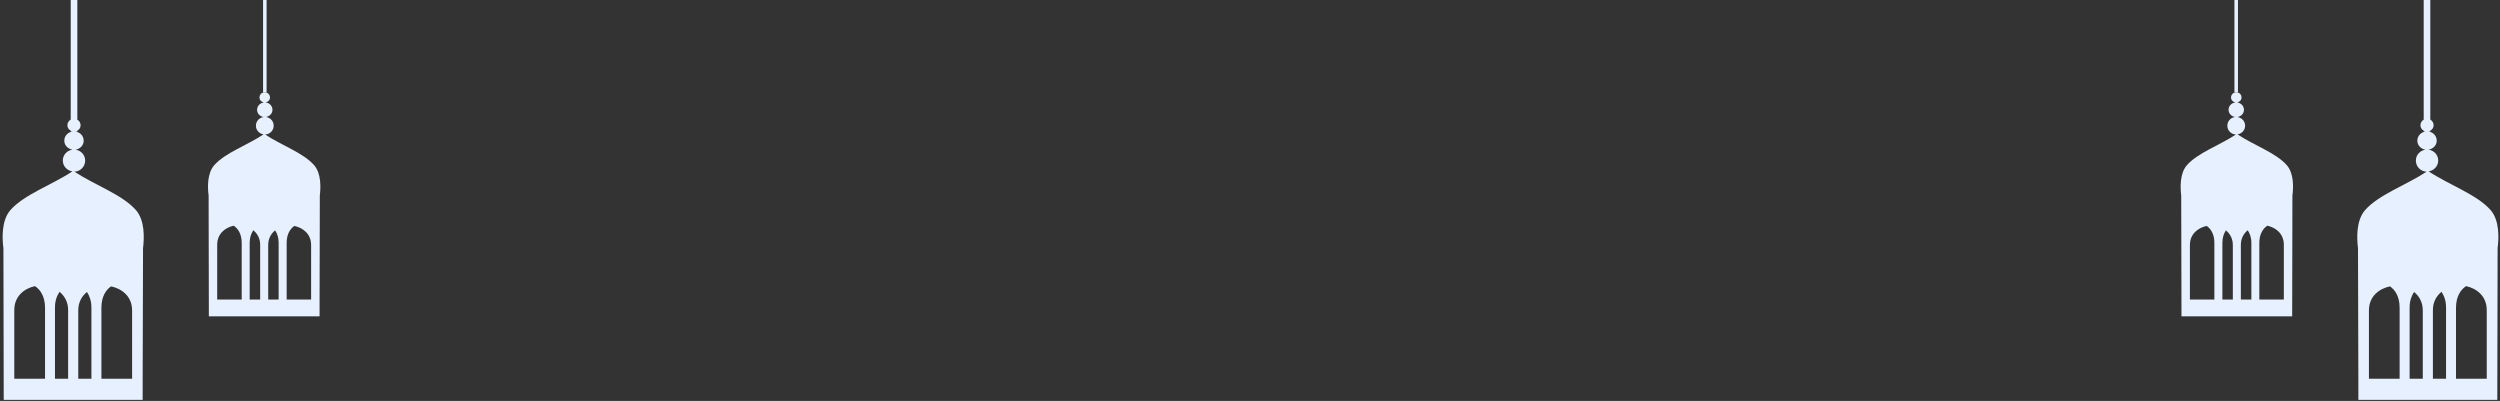 <svg width="742" height="119" viewBox="0 0 742 119" fill="none" xmlns="http://www.w3.org/2000/svg">
<rect x="0" y="0" width="742" height="119" fill="#333333" stroke="none"/>
<path d="M40.344 62.355C36.312 57.761 28.065 54.906 22.09 50.953C23.85 50.898 25.279 49.452 25.279 47.659C25.279 45.993 24.033 44.657 22.439 44.438C23.776 44.181 24.839 43.156 24.839 41.747C24.839 40.301 23.721 39.203 22.31 39.02H22.952V38.782C23.52 38.471 23.923 37.904 23.923 37.19C23.923 36.476 23.538 35.854 22.952 35.506V0H20.991V35.488C20.404 35.836 20.001 36.458 20.001 37.172C20.001 37.885 20.404 38.453 20.991 38.764V39.002H21.632C20.221 39.185 19.085 40.283 19.085 41.729C19.085 43.156 20.166 44.181 21.504 44.419C19.891 44.657 18.645 45.975 18.645 47.64C18.645 49.306 19.891 50.624 21.485 50.862C15.492 54.851 7.153 57.725 3.103 62.337C0.409 65.412 0.629 70.701 1.014 73.648L1.105 118.671H42.342V113.327L42.452 73.648C42.819 70.719 43.039 65.43 40.344 62.355ZM13.366 112.412H7.96H4.239V91.986C4.276 87.759 7.355 85.581 10.379 84.922C11.955 85.965 13.348 87.96 13.366 91.291V112.412ZM20.221 112.412H16.317V91.273C16.317 89.223 16.904 87.759 17.673 86.606C19.121 87.814 20.203 89.552 20.221 91.986V112.412ZM27.13 112.412H23.227V92.078C23.245 89.625 24.326 87.85 25.811 86.66C26.562 87.814 27.13 89.259 27.13 91.273V112.412ZM39.208 112.412H35.488H30.099V91.273C30.118 88.015 31.419 86.056 32.959 84.995C36.019 85.636 39.172 87.814 39.208 92.078V112.412Z" fill="#E6F0FF"/>
<path d="M93.219 49.013C90.012 45.353 83.432 43.083 78.686 39.917C80.097 39.88 81.233 38.727 81.233 37.3C81.233 35.964 80.243 34.92 78.96 34.719C80.023 34.518 80.867 33.712 80.867 32.578C80.867 31.425 79.969 30.546 78.85 30.4C79.565 30.253 80.133 29.704 80.133 28.936C80.133 28.075 79.437 27.38 78.576 27.38C77.696 27.38 77.018 28.075 77.018 28.936C77.018 29.704 77.586 30.253 78.319 30.4C77.201 30.564 76.303 31.425 76.303 32.596C76.303 33.731 77.164 34.536 78.227 34.737C76.944 34.92 75.955 35.982 75.955 37.318C75.955 38.636 76.944 39.697 78.227 39.88C73.462 43.065 66.809 45.353 63.584 49.031C61.439 51.484 61.604 55.693 61.916 58.036L61.989 93.89H94.85V89.625L94.924 58.018C95.199 55.675 95.382 51.465 93.219 49.013ZM71.739 88.893H67.433H64.463V72.623C64.482 69.255 66.956 67.516 69.357 66.986C70.621 67.809 71.721 69.401 71.739 72.055V88.893ZM77.201 88.893H74.104V72.055C74.104 70.426 74.58 69.255 75.185 68.34C76.34 69.292 77.201 70.683 77.219 72.623V88.893H77.201ZM82.699 88.893H79.602V72.696C79.62 70.738 80.482 69.328 81.655 68.377C82.259 69.292 82.699 70.445 82.699 72.055V88.893ZM92.34 88.893H89.371H85.082V72.055C85.082 69.475 86.145 67.901 87.354 67.059C89.792 67.571 92.321 69.31 92.34 72.714V88.893Z" fill="#E6F0FF"/>
<path d="M79.126 0H78.081V27.398H78.594H79.126V0Z" fill="#E6F0FF"/>
<path d="M701.961 62.355C705.993 57.761 714.241 54.906 720.216 50.953C718.456 50.898 717.027 49.452 717.027 47.659C717.027 45.993 718.273 44.657 719.867 44.438C718.53 44.181 717.467 43.156 717.467 41.747C717.467 40.301 718.584 39.203 719.996 39.02H719.354V38.782C718.786 38.471 718.383 37.904 718.383 37.19C718.383 36.476 718.768 35.854 719.354 35.506V0H721.315V35.488C721.902 35.836 722.305 36.458 722.305 37.172C722.305 37.885 721.902 38.453 721.315 38.764V39.002H720.674C722.085 39.185 723.221 40.283 723.221 41.729C723.221 43.156 722.14 44.181 720.802 44.419C722.415 44.657 723.661 45.975 723.661 47.64C723.661 49.306 722.415 50.624 720.82 50.862C726.814 54.851 735.153 57.725 739.203 62.337C741.897 65.412 741.677 70.701 741.292 73.648L741.201 118.671H699.964V113.327L699.854 73.648C699.487 70.719 699.267 65.43 701.961 62.355ZM728.94 112.412H734.346H738.067V91.986C738.03 87.759 734.951 85.581 731.927 84.922C730.351 85.965 728.958 87.96 728.94 91.291V112.412ZM722.085 112.412H725.989V91.273C725.989 89.223 725.402 87.759 724.633 86.606C723.185 87.814 722.103 89.552 722.085 91.986V112.412ZM715.176 112.412H719.079V92.078C719.061 89.625 717.98 87.85 716.495 86.66C715.744 87.814 715.176 89.259 715.176 91.273V112.412ZM703.098 112.412H706.818H712.207V91.273C712.188 88.015 710.887 86.056 709.347 84.995C706.287 85.636 703.134 87.814 703.098 92.078V112.412Z" fill="#E6F0FF"/>
<path d="M649.087 49.013C652.294 45.353 658.874 43.083 663.62 39.917C662.209 39.88 661.073 38.727 661.073 37.3C661.073 35.964 662.063 34.92 663.345 34.719C662.282 34.518 661.439 33.712 661.439 32.578C661.439 31.425 662.337 30.546 663.455 30.4C662.741 30.253 662.172 29.704 662.172 28.936C662.172 28.075 662.869 27.38 663.73 27.38C664.61 27.38 665.288 28.075 665.288 28.936C665.288 29.704 664.72 30.253 663.987 30.4C665.105 30.564 666.003 31.425 666.003 32.596C666.003 33.731 665.142 34.536 664.079 34.737C665.361 34.92 666.351 35.982 666.351 37.318C666.351 38.636 665.361 39.697 664.079 39.88C668.844 43.065 675.497 45.353 678.722 49.031C680.867 51.484 680.702 55.693 680.39 58.036L680.317 93.89H647.456V89.625L647.382 58.018C647.107 55.675 646.924 51.465 649.087 49.013ZM670.566 88.893H674.873H677.843V72.623C677.824 69.255 675.35 67.516 672.949 66.986C671.684 67.809 670.585 69.401 670.566 72.055V88.893ZM665.105 88.893H668.202V72.055C668.202 70.426 667.726 69.255 667.121 68.34C665.966 69.292 665.105 70.683 665.087 72.623V88.893H665.105ZM659.607 88.893H662.704V72.696C662.686 70.738 661.824 69.328 660.651 68.377C660.047 69.292 659.607 70.445 659.607 72.055V88.893ZM649.966 88.893H652.935H657.224V72.055C657.224 69.475 656.161 67.901 654.951 67.059C652.514 67.571 649.985 69.31 649.966 72.714V88.893Z" fill="#E6F0FF"/>
<path d="M663.18 0H664.225V27.398H663.712H663.18V0Z" fill="#E6F0FF"/>
</svg>
